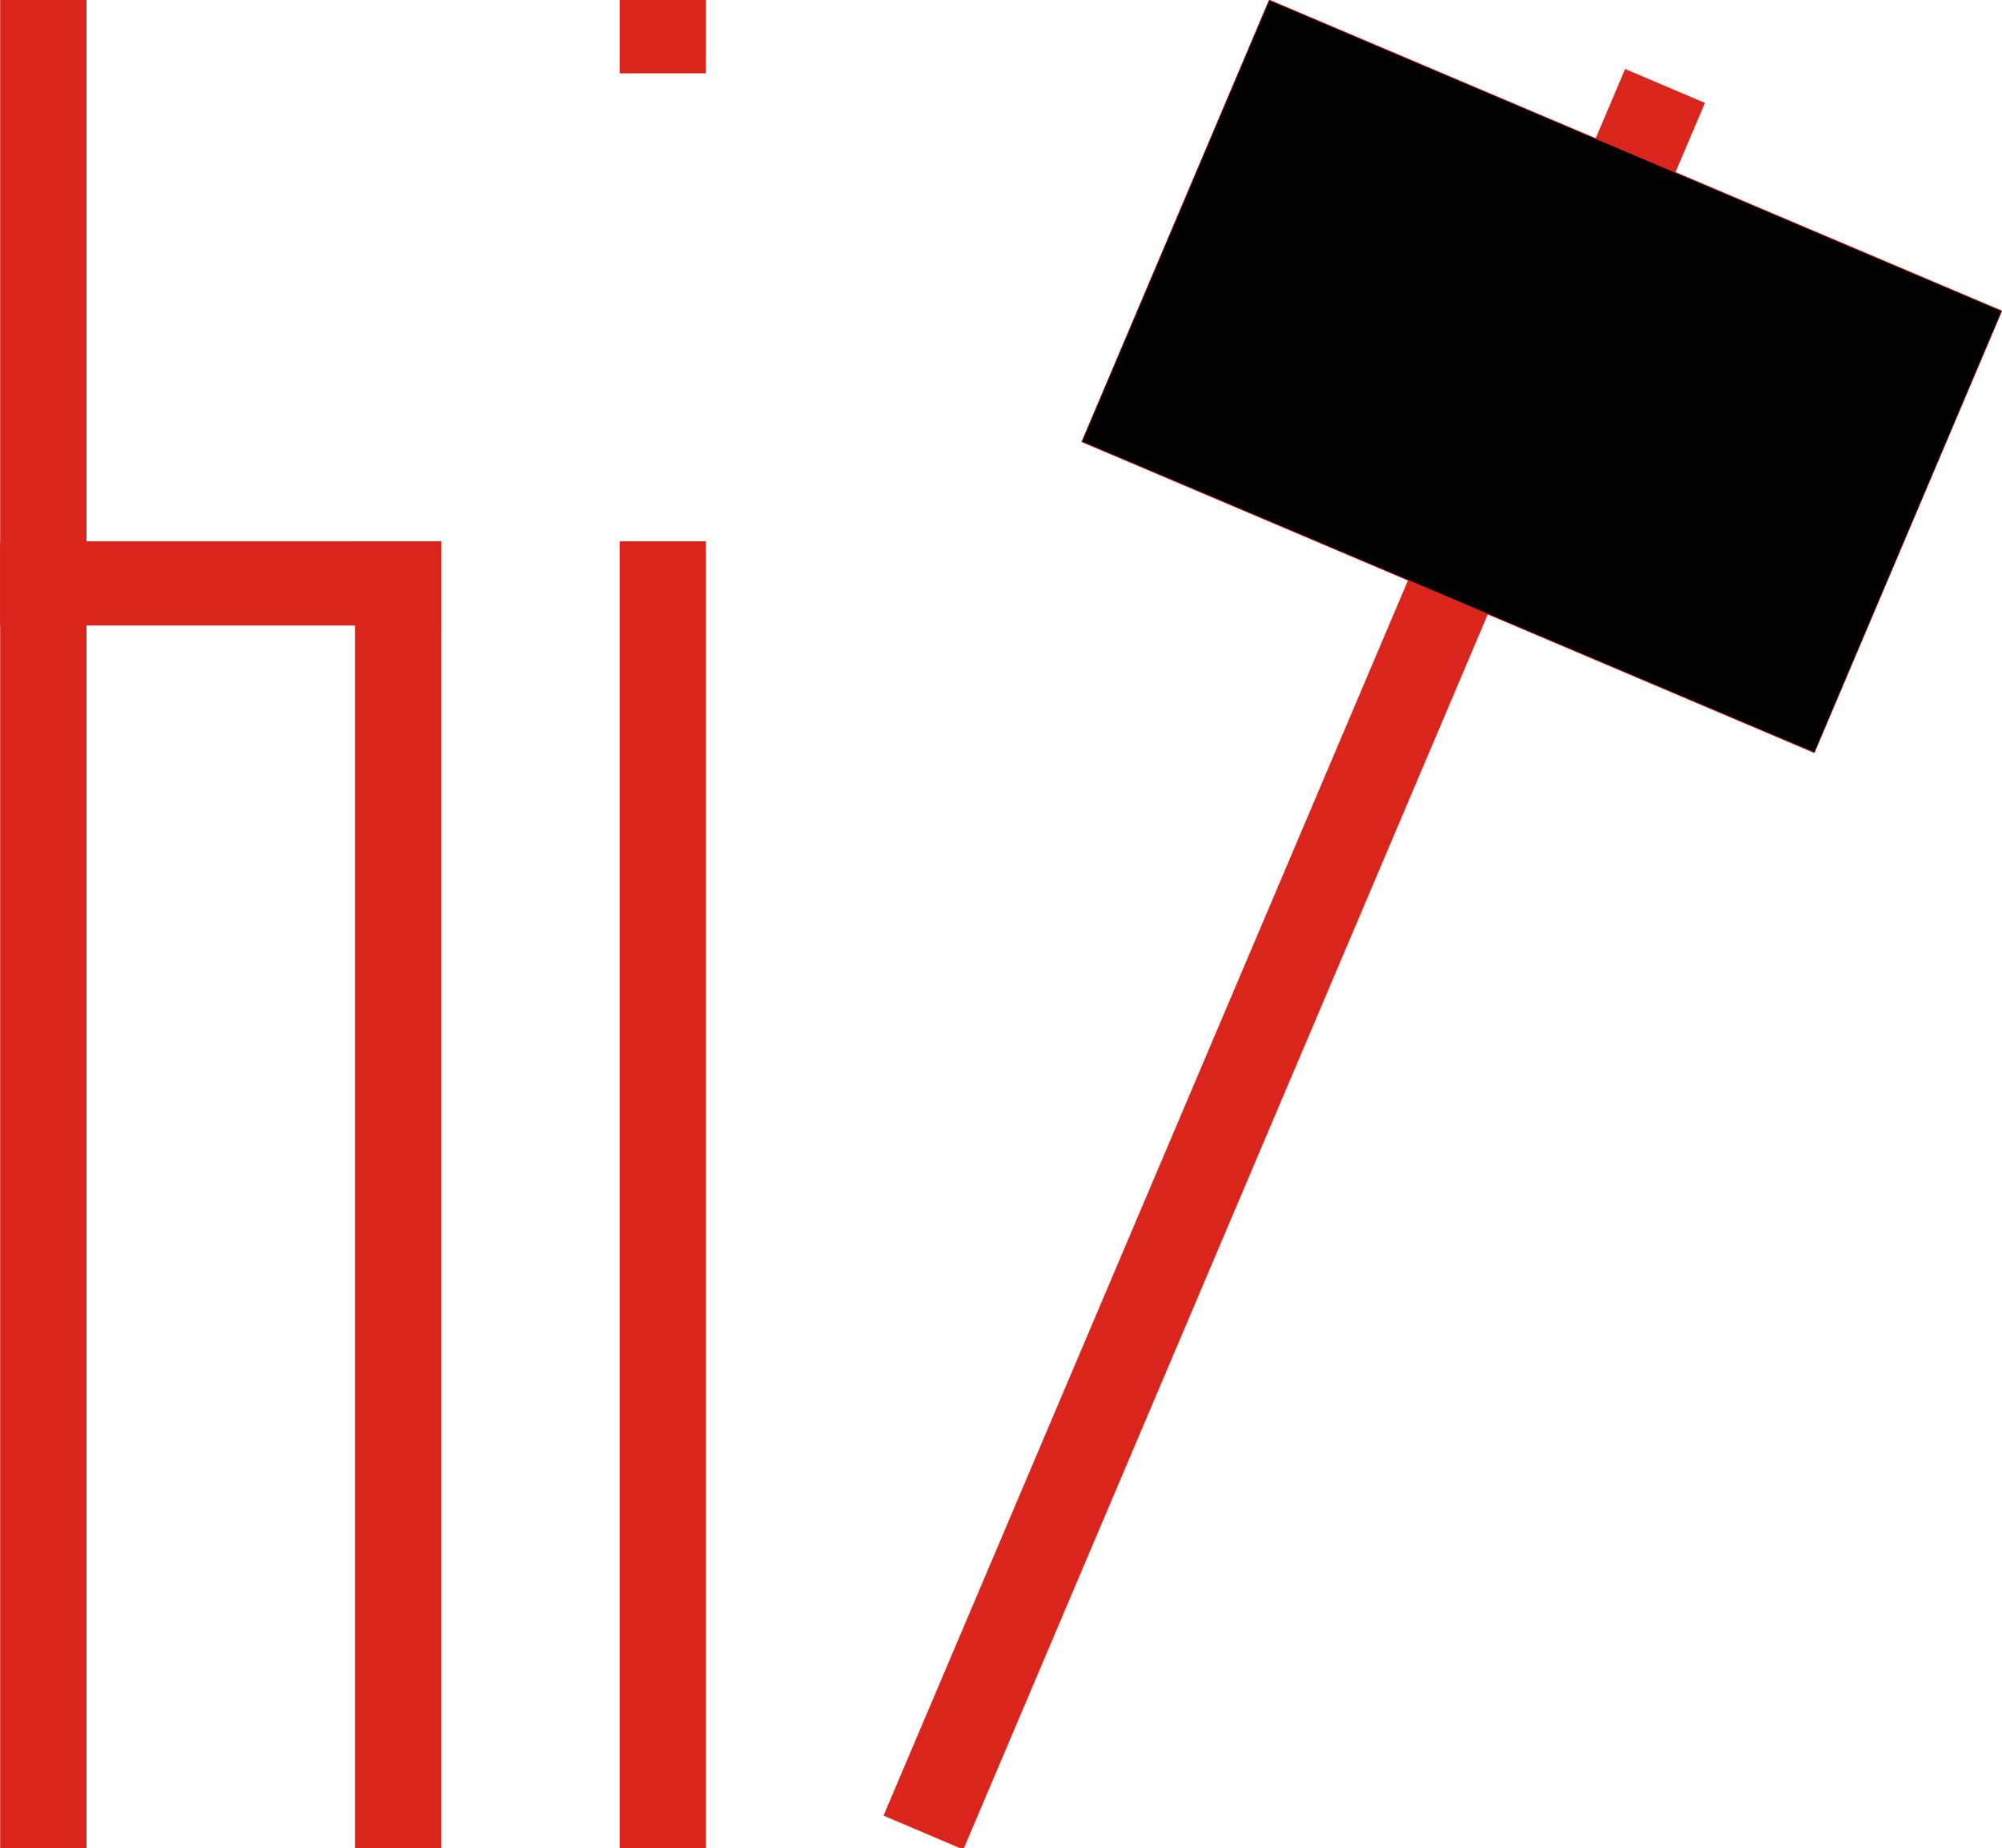 <svg xmlns="http://www.w3.org/2000/svg" width="300px" height="277px" style="shape-rendering:geometricPrecision; text-rendering:geometricPrecision; image-rendering:optimizeQuality; fill-rule:evenodd; clip-rule:evenodd"
viewBox="0 0 300 277.044">
    <defs>
        <style type="text/css">
            <![CDATA[
                .a {stroke:#DA251D;stroke-width:0.086}
                .b {fill:#1F1A17}
                .c {fill:#DA251D}
            ]]>
        </style>
    </defs>
    <g id="1">
        <g>
            <rect id="2" class="c a" transform="matrix(-0.647 -0.275 -0.391 0.921 255.461 15.454)" width="18.407" height="284.182"/>
            <rect id="3" class="a" transform="matrix(-0.98 -0.416 -0.524 1.235 300 46.607)" width="112.044" height="53.621"/>
        </g>
        <g>
            <rect id="4" class="c" x="92.841" y="-0" width="12.941" height="10.991"/>
            <rect id="5" class="c" x="92.841" y="81.142" width="12.941" height="195.902"/>
        </g>
        <g>
            <rect id="6" class="c" x="0" y="-0" width="12.941" height="277.044"/>
            <rect id="7" class="c" x="53.171" y="81.142" width="12.941" height="195.902"/>
            <rect id="8" class="c" transform="matrix(8.71333E-015 -0.975 0.329 2.58193E-014 0 93.758)" width="12.941" height="200.949"/>
        </g>
    </g>
</svg>
